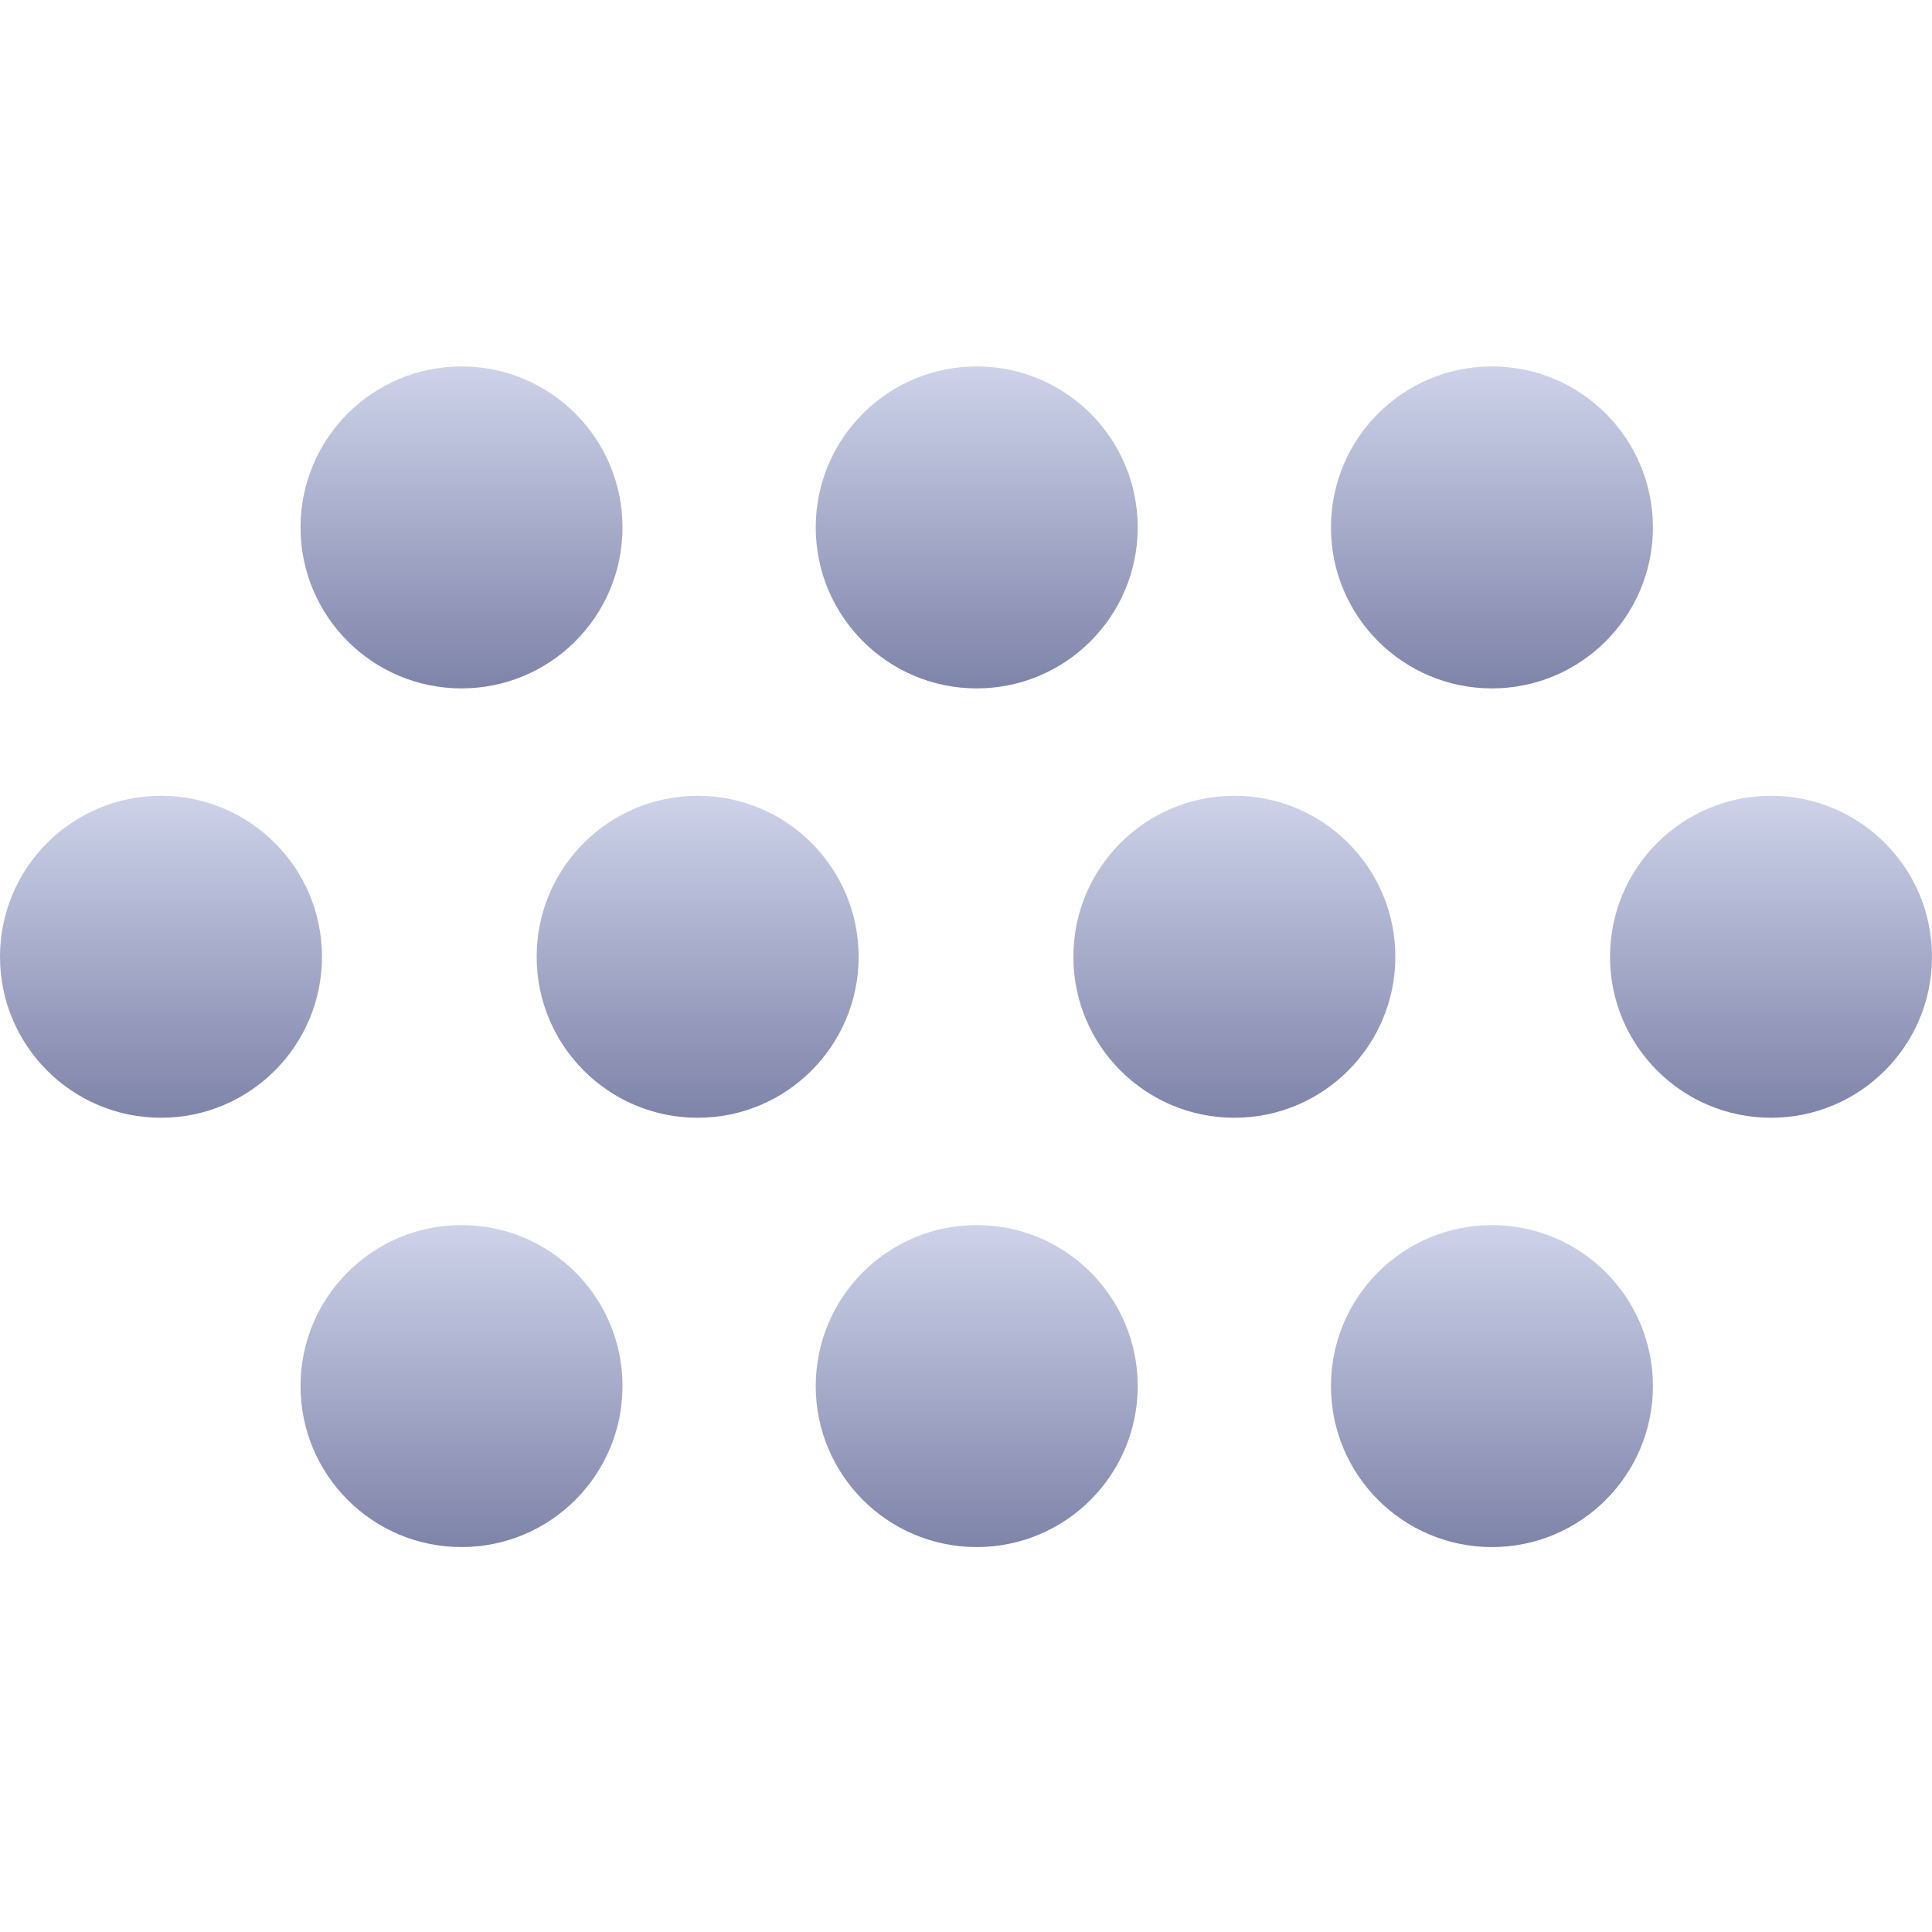 <svg width="58" height="58" viewBox="0 0 58 58" fill="none" xmlns="http://www.w3.org/2000/svg">
<circle cx="13.855" cy="15.833" r="4.833" fill="url(#paint0_linear_208_932)"/>
<circle cx="29.322" cy="15.833" r="4.833" fill="url(#paint1_linear_208_932)"/>
<circle cx="44.789" cy="15.833" r="4.833" fill="url(#paint2_linear_208_932)"/>
<circle cx="13.855" cy="41.611" r="4.833" fill="url(#paint3_linear_208_932)"/>
<circle cx="29.322" cy="41.611" r="4.833" fill="url(#paint4_linear_208_932)"/>
<circle cx="44.789" cy="41.611" r="4.833" fill="url(#paint5_linear_208_932)"/>
<circle cx="4.833" cy="28.723" r="4.833" fill="url(#paint6_linear_208_932)"/>
<circle cx="20.944" cy="28.723" r="4.833" fill="url(#paint7_linear_208_932)"/>
<circle cx="37.056" cy="28.723" r="4.833" fill="url(#paint8_linear_208_932)"/>
<circle cx="53.167" cy="28.723" r="4.833" fill="url(#paint9_linear_208_932)"/>
<defs>
<linearGradient id="paint0_linear_208_932" x1="13.855" y1="11" x2="13.855" y2="20.667" gradientUnits="userSpaceOnUse">
<stop stop-color="#CED3EA"/>
<stop offset="1" stop-color="#7E83A9"/>
</linearGradient>
<linearGradient id="paint1_linear_208_932" x1="29.322" y1="11" x2="29.322" y2="20.667" gradientUnits="userSpaceOnUse">
<stop stop-color="#CED3EA"/>
<stop offset="1" stop-color="#7E83A9"/>
</linearGradient>
<linearGradient id="paint2_linear_208_932" x1="44.789" y1="11" x2="44.789" y2="20.667" gradientUnits="userSpaceOnUse">
<stop stop-color="#CED3EA"/>
<stop offset="1" stop-color="#7E83A9"/>
</linearGradient>
<linearGradient id="paint3_linear_208_932" x1="13.855" y1="36.778" x2="13.855" y2="46.444" gradientUnits="userSpaceOnUse">
<stop stop-color="#CED3EA"/>
<stop offset="1" stop-color="#7E83A9"/>
</linearGradient>
<linearGradient id="paint4_linear_208_932" x1="29.322" y1="36.778" x2="29.322" y2="46.444" gradientUnits="userSpaceOnUse">
<stop stop-color="#CED3EA"/>
<stop offset="1" stop-color="#7E83A9"/>
</linearGradient>
<linearGradient id="paint5_linear_208_932" x1="44.789" y1="36.778" x2="44.789" y2="46.444" gradientUnits="userSpaceOnUse">
<stop stop-color="#CED3EA"/>
<stop offset="1" stop-color="#7E83A9"/>
</linearGradient>
<linearGradient id="paint6_linear_208_932" x1="4.833" y1="23.889" x2="4.833" y2="33.556" gradientUnits="userSpaceOnUse">
<stop stop-color="#CED3EA"/>
<stop offset="1" stop-color="#7E83A9"/>
</linearGradient>
<linearGradient id="paint7_linear_208_932" x1="20.944" y1="23.889" x2="20.944" y2="33.556" gradientUnits="userSpaceOnUse">
<stop stop-color="#CED3EA"/>
<stop offset="1" stop-color="#7E83A9"/>
</linearGradient>
<linearGradient id="paint8_linear_208_932" x1="37.056" y1="23.889" x2="37.056" y2="33.556" gradientUnits="userSpaceOnUse">
<stop stop-color="#CED3EA"/>
<stop offset="1" stop-color="#7E83A9"/>
</linearGradient>
<linearGradient id="paint9_linear_208_932" x1="53.167" y1="23.889" x2="53.167" y2="33.556" gradientUnits="userSpaceOnUse">
<stop stop-color="#CED3EA"/>
<stop offset="1" stop-color="#7E83A9"/>
</linearGradient>
</defs>
</svg>
